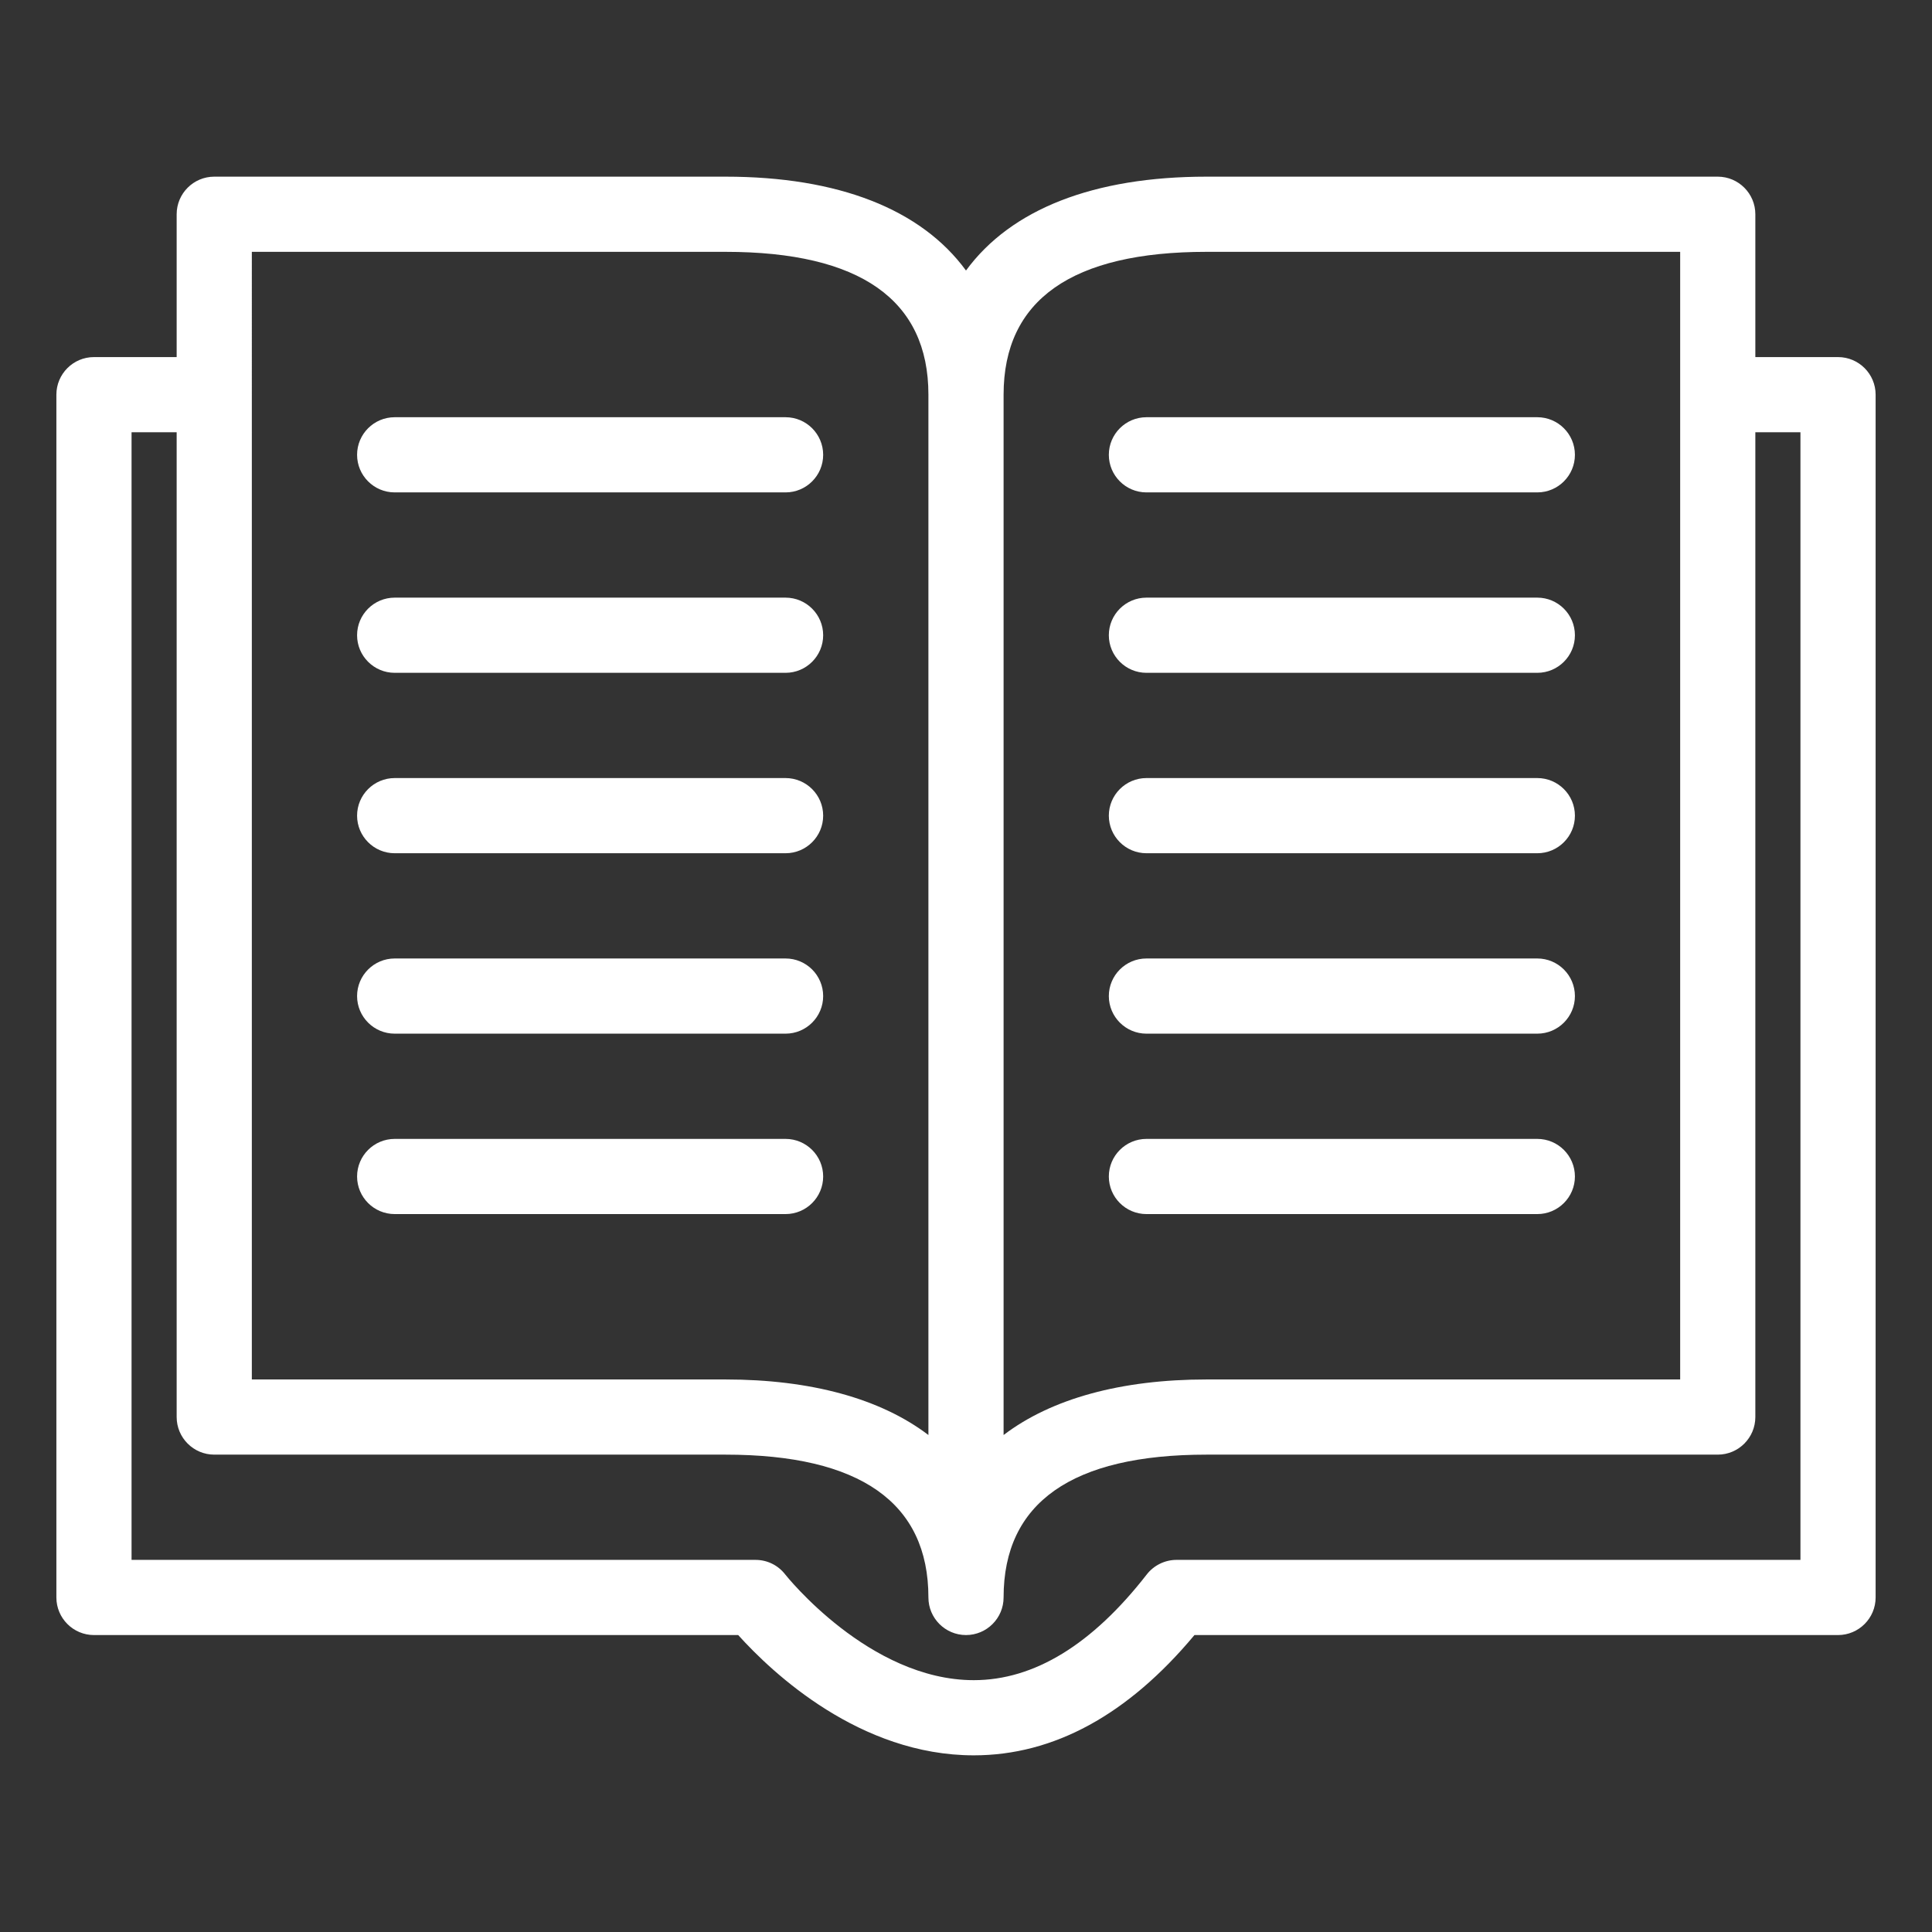 <svg version="1.2" xmlns="http://www.w3.org/2000/svg" xmlns:xlink="http://www.w3.org/1999/xlink" overflow="visible" preserveAspectRatio="none" viewBox="326.5 666.5 514 514" xml:space="preserve" height="30" width="30" y="0px" x="0px" id="Layer_1_1560935614467"><rect x="326.5" y="666.5" width="514" height="514" fill="#333333" stroke="none"/><g transform="translate(1, 1)"><g>
	<path d="M584.57,1132.5c-30.276,0-53.516-21.846-62.676-32H350.5c-5.514,0-10-4.486-10-10v-320c0-5.514,4.486-10,10-10h22v-38   c0-5.514,4.486-10,10-10h136c29.982,0,52.024,8.62,64,24.972c11.976-16.352,34.018-24.972,64-24.972h136c5.514,0,10,4.486,10,10v38   h22c5.514,0,10,4.486,10,10v320c0,5.514-4.486,10-10,10H643.28C625.567,1121.736,605.82,1132.5,584.57,1132.5z M360.5,1080.5h166   c3.1,0,5.973,1.402,7.881,3.848c0.224,0.285,22.363,28.152,50.189,28.152c16.048,0,31.508-9.467,46.03-28.138   c1.877-2.418,4.83-3.862,7.899-3.862h166v-300h-12v262c0,5.514-4.486,10-10,10h-136c-35.832,0-54,12.785-54,38   c0,5.514-4.486,10-10,10s-10-4.486-10-10c0-25.215-18.168-38-54-38h-136c-5.514,0-10-4.486-10-10v-262h-12V1080.5z M646.5,732.5   c-35.832,0-54,12.785-54,38v276.779c12.73-9.685,31.28-14.779,54-14.779h126v-300H646.5z M392.5,1032.5h126   c22.72,0,41.27,5.095,54,14.779V770.5c0-25.215-18.168-38-54-38h-126V1032.5z" vector-effect="non-scaling-stroke" style="fill: rgb(255, 255, 255);"/>
	<path d="M534.5,796.5h-104c-5.514,0-10-4.486-10-10s4.486-10,10-10h104c5.514,0,10,4.486,10,10S540.014,796.5,534.5,796.5z" vector-effect="non-scaling-stroke" style="fill: rgb(255, 255, 255);"/>
	<path d="M534.5,844.5h-104c-5.514,0-10-4.486-10-10s4.486-10,10-10h104c5.514,0,10,4.486,10,10S540.014,844.5,534.5,844.5z" vector-effect="non-scaling-stroke" style="fill: rgb(255, 255, 255);"/>
	<path d="M534.5,892.5h-104c-5.514,0-10-4.486-10-10s4.486-10,10-10h104c5.514,0,10,4.486,10,10S540.014,892.5,534.5,892.5z" vector-effect="non-scaling-stroke" style="fill: rgb(255, 255, 255);"/>
	<path d="M534.5,940.5h-104c-5.514,0-10-4.486-10-10s4.486-10,10-10h104c5.514,0,10,4.486,10,10S540.014,940.5,534.5,940.5z" vector-effect="non-scaling-stroke" style="fill: rgb(255, 255, 255);"/>
	<path d="M534.5,988.5h-104c-5.514,0-10-4.486-10-10s4.486-10,10-10h104c5.514,0,10,4.486,10,10S540.014,988.5,534.5,988.5z" vector-effect="non-scaling-stroke" style="fill: rgb(255, 255, 255);"/>
	<path d="M734.5,796.5h-104c-5.514,0-10-4.486-10-10s4.486-10,10-10h104c5.514,0,10,4.486,10,10S740.014,796.5,734.5,796.5z" vector-effect="non-scaling-stroke" style="fill: rgb(255, 255, 255);"/>
	<path d="M734.5,844.5h-104c-5.514,0-10-4.486-10-10s4.486-10,10-10h104c5.514,0,10,4.486,10,10S740.014,844.5,734.5,844.5z" vector-effect="non-scaling-stroke" style="fill: rgb(255, 255, 255);"/>
	<path d="M734.5,892.5h-104c-5.514,0-10-4.486-10-10s4.486-10,10-10h104c5.514,0,10,4.486,10,10S740.014,892.5,734.5,892.5z" vector-effect="non-scaling-stroke" style="fill: rgb(255, 255, 255);"/>
	<path d="M734.5,940.5h-104c-5.514,0-10-4.486-10-10s4.486-10,10-10h104c5.514,0,10,4.486,10,10S740.014,940.5,734.5,940.5z" vector-effect="non-scaling-stroke" style="fill: rgb(255, 255, 255);"/>
	<path d="M734.5,988.5h-104c-5.514,0-10-4.486-10-10s4.486-10,10-10h104c5.514,0,10,4.486,10,10S740.014,988.5,734.5,988.5z" vector-effect="non-scaling-stroke" style="fill: rgb(255, 255, 255);"/>
</g></g></svg>